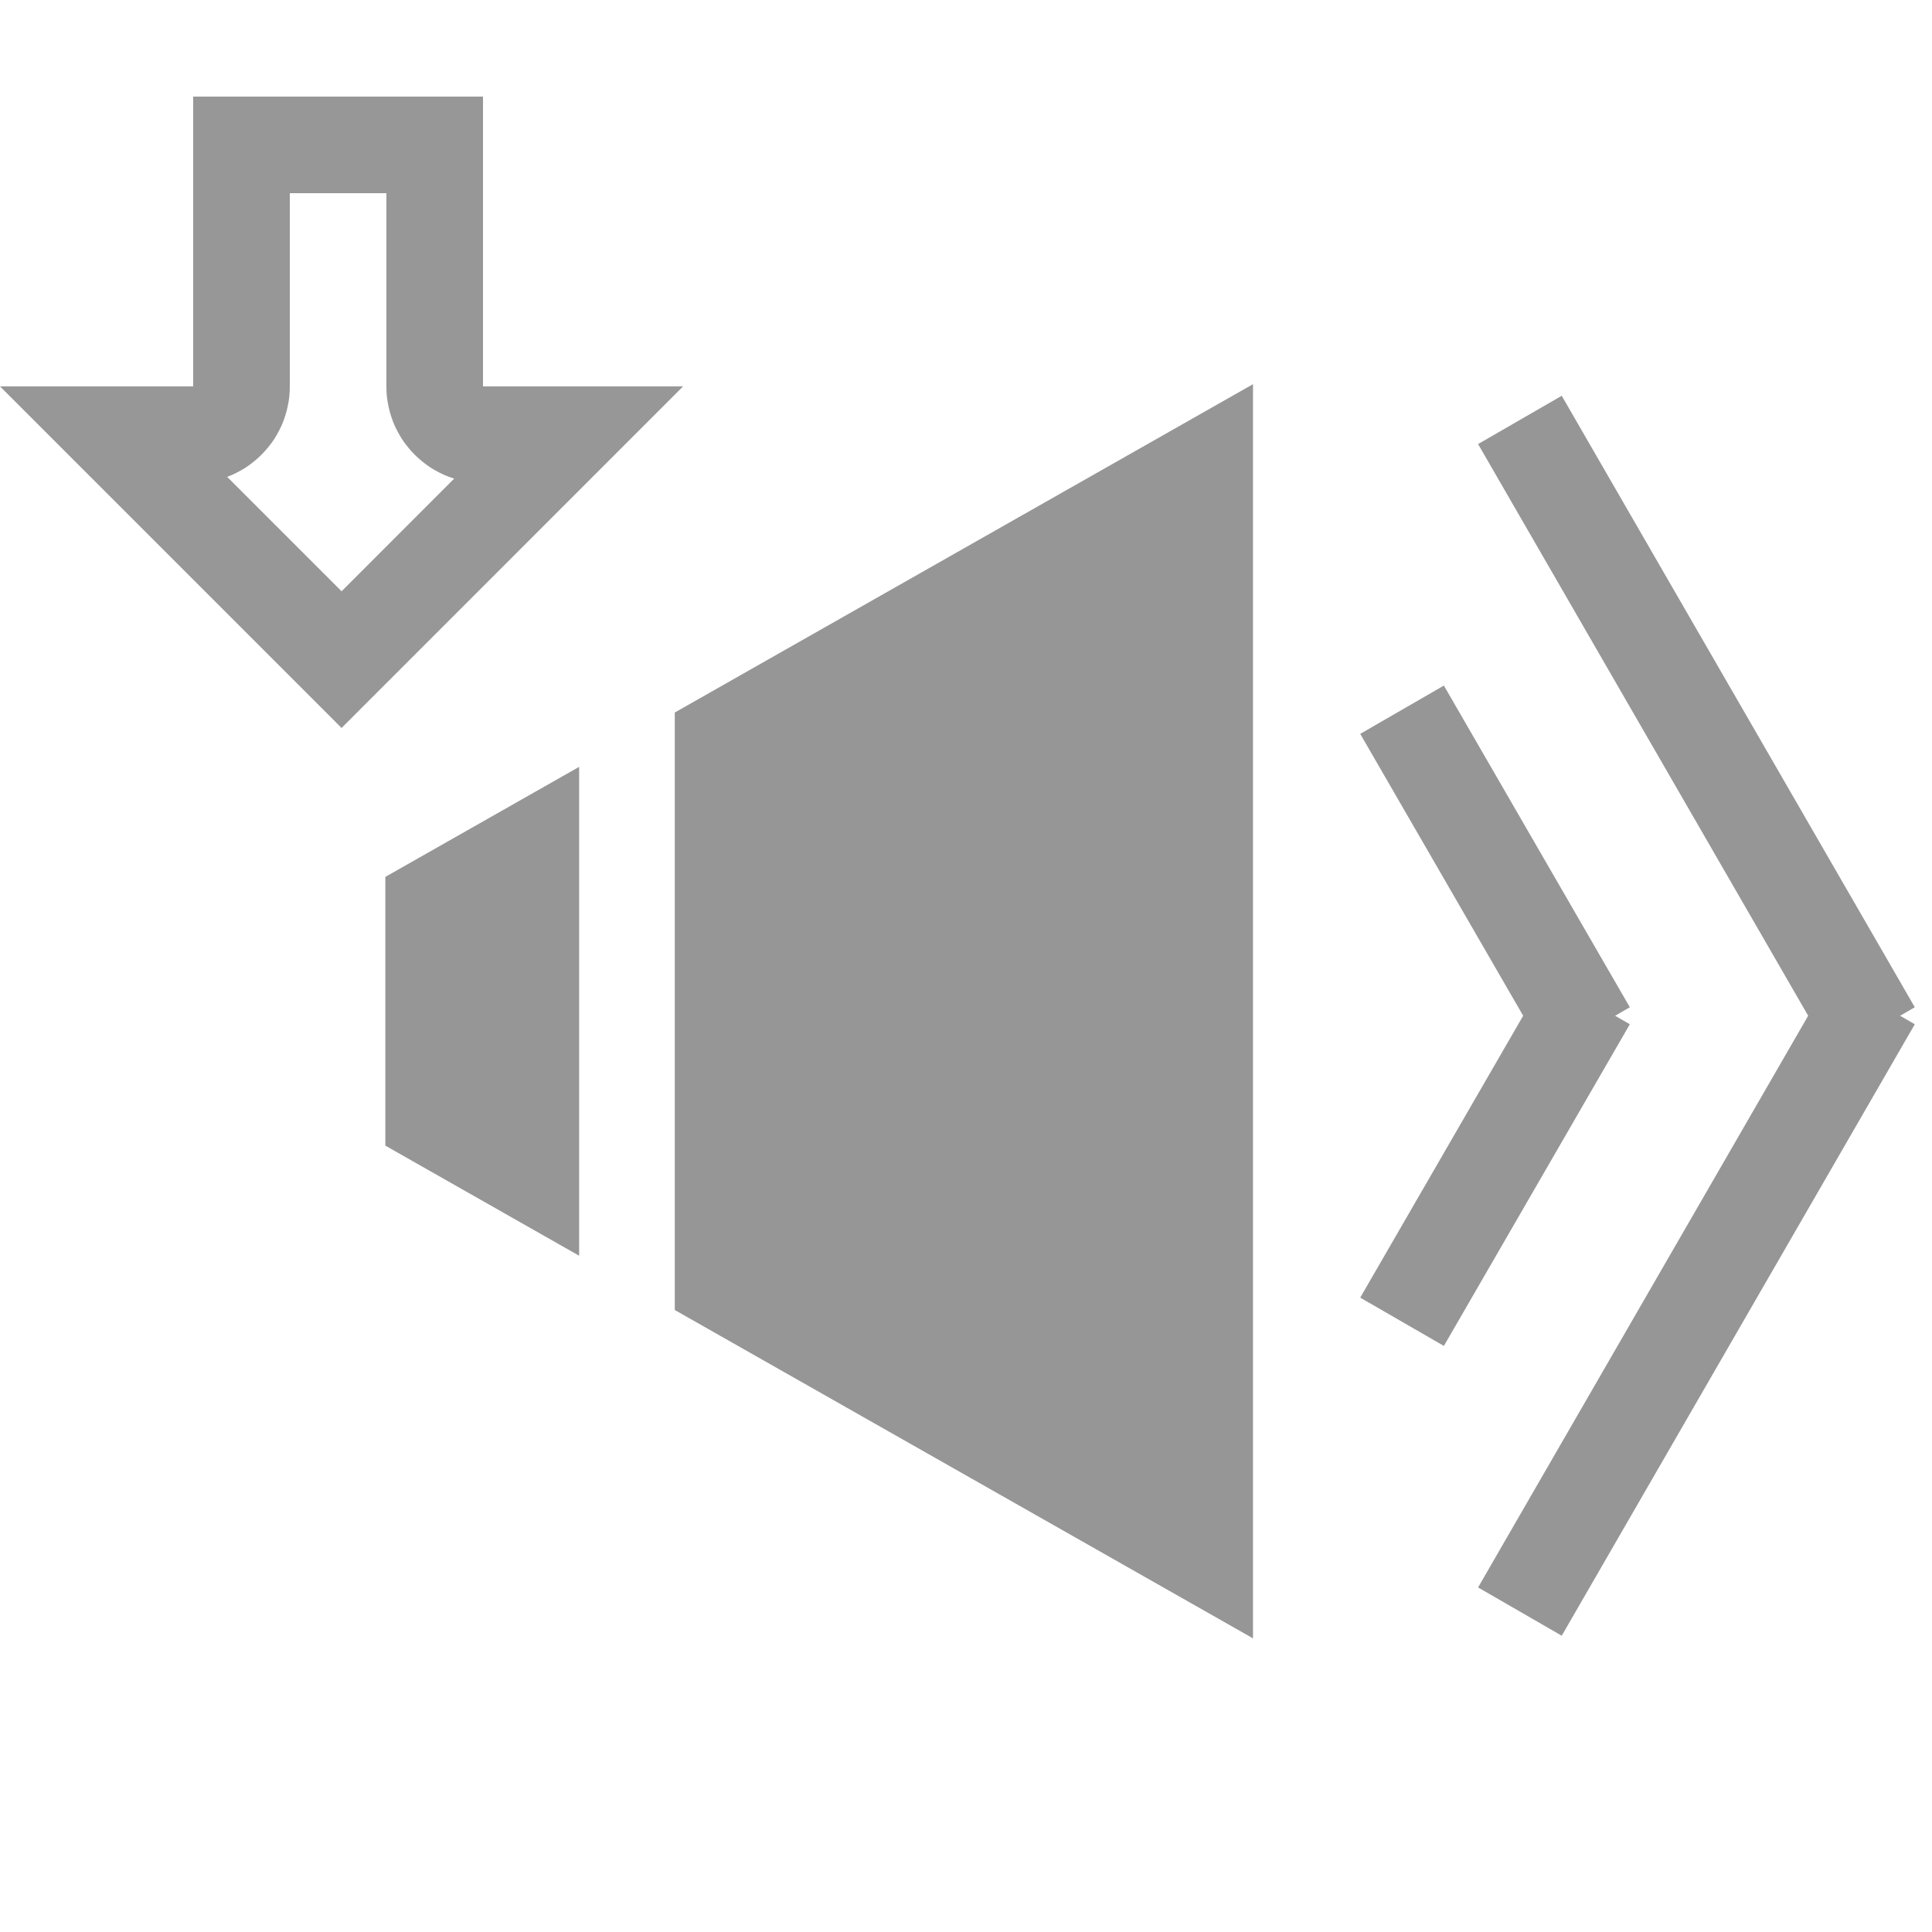 <?xml version="1.0" encoding="UTF-8" standalone="no"?>
<!DOCTYPE svg PUBLIC "-//W3C//DTD SVG 1.1//EN" "http://www.w3.org/Graphics/SVG/1.1/DTD/svg11.dtd">
<svg width="100%" height="100%" viewBox="0 0 20 20" version="1.1" xmlns="http://www.w3.org/2000/svg" xmlns:xlink="http://www.w3.org/1999/xlink" xml:space="preserve" xmlns:serif="http://www.serif.com/" style="fill-rule:evenodd;clip-rule:evenodd;stroke-linejoin:round;stroke-miterlimit:2;">
    <g transform="matrix(1,0,0,1,-51,-118)">
        <g transform="matrix(1,0,0,1,-174,6)">
            <path d="M230,116L232.071,116L228.536,119.536L225,116L227,116L227,113L230,113L230,116ZM228,114L228,116L227.999,116.052L227.995,116.105L227.988,116.156L227.978,116.208L227.966,116.259L227.951,116.309L227.934,116.358L227.914,116.407L227.891,116.454L227.866,116.5L227.839,116.545L227.809,116.588L227.777,116.629L227.743,116.669L227.707,116.707L227.669,116.743L227.629,116.777L227.588,116.809L227.545,116.839L227.5,116.866L227.454,116.891L227.407,116.914L227.358,116.934L227.351,116.936L228.536,118.121L229.702,116.954L229.691,116.951L229.642,116.934L229.593,116.914L229.546,116.891L229.5,116.866L229.455,116.839L229.412,116.809L229.371,116.777L229.331,116.743L229.293,116.707L229.257,116.669L229.223,116.629L229.191,116.588L229.161,116.545L229.134,116.5L229.109,116.454L229.086,116.407L229.066,116.358L229.049,116.309L229.034,116.259L229.022,116.208L229.012,116.156L229.005,116.105L229.001,116.052L229,116L229,114L228,114Z" style="fill:rgb(151,151,151);"/>
        </g>
        <g transform="matrix(1,0,0,1,-5,-2.849)">
            <g transform="matrix(0.866,-0.5,0.385,0.666,-128.727,140.19)">
                <rect x="178" y="116" width="1" height="5" style="fill:rgb(150,150,150);"/>
            </g>
            <g transform="matrix(0.866,0.5,0.385,-0.666,-128.727,122.538)">
                <rect x="178" y="116" width="1" height="5" style="fill:rgb(150,150,150);"/>
            </g>
        </g>
        <g transform="matrix(1,0,0,1,-2,-2.849)">
            <g transform="matrix(0.866,-0.5,0.731,1.266,-170.643,67.59)">
                <rect x="178" y="116" width="1" height="5" style="fill:rgb(150,150,150);"/>
            </g>
            <g transform="matrix(0.866,0.5,0.731,-1.266,-170.643,195.138)">
                <rect x="178" y="116" width="1" height="5" style="fill:rgb(150,150,150);"/>
            </g>
        </g>
        <g transform="matrix(0.544,0,0,0.544,16.099,46.942)">
            <path d="M76.997,144.18L88,137.932L88,161.798L76.997,155.55L76.997,144.18ZM75.177,145.214L75.177,154.517L71.489,152.422L71.489,147.308L75.177,145.214Z" style="fill:rgb(150,150,150);"/>
        </g>
    </g>
</svg>
